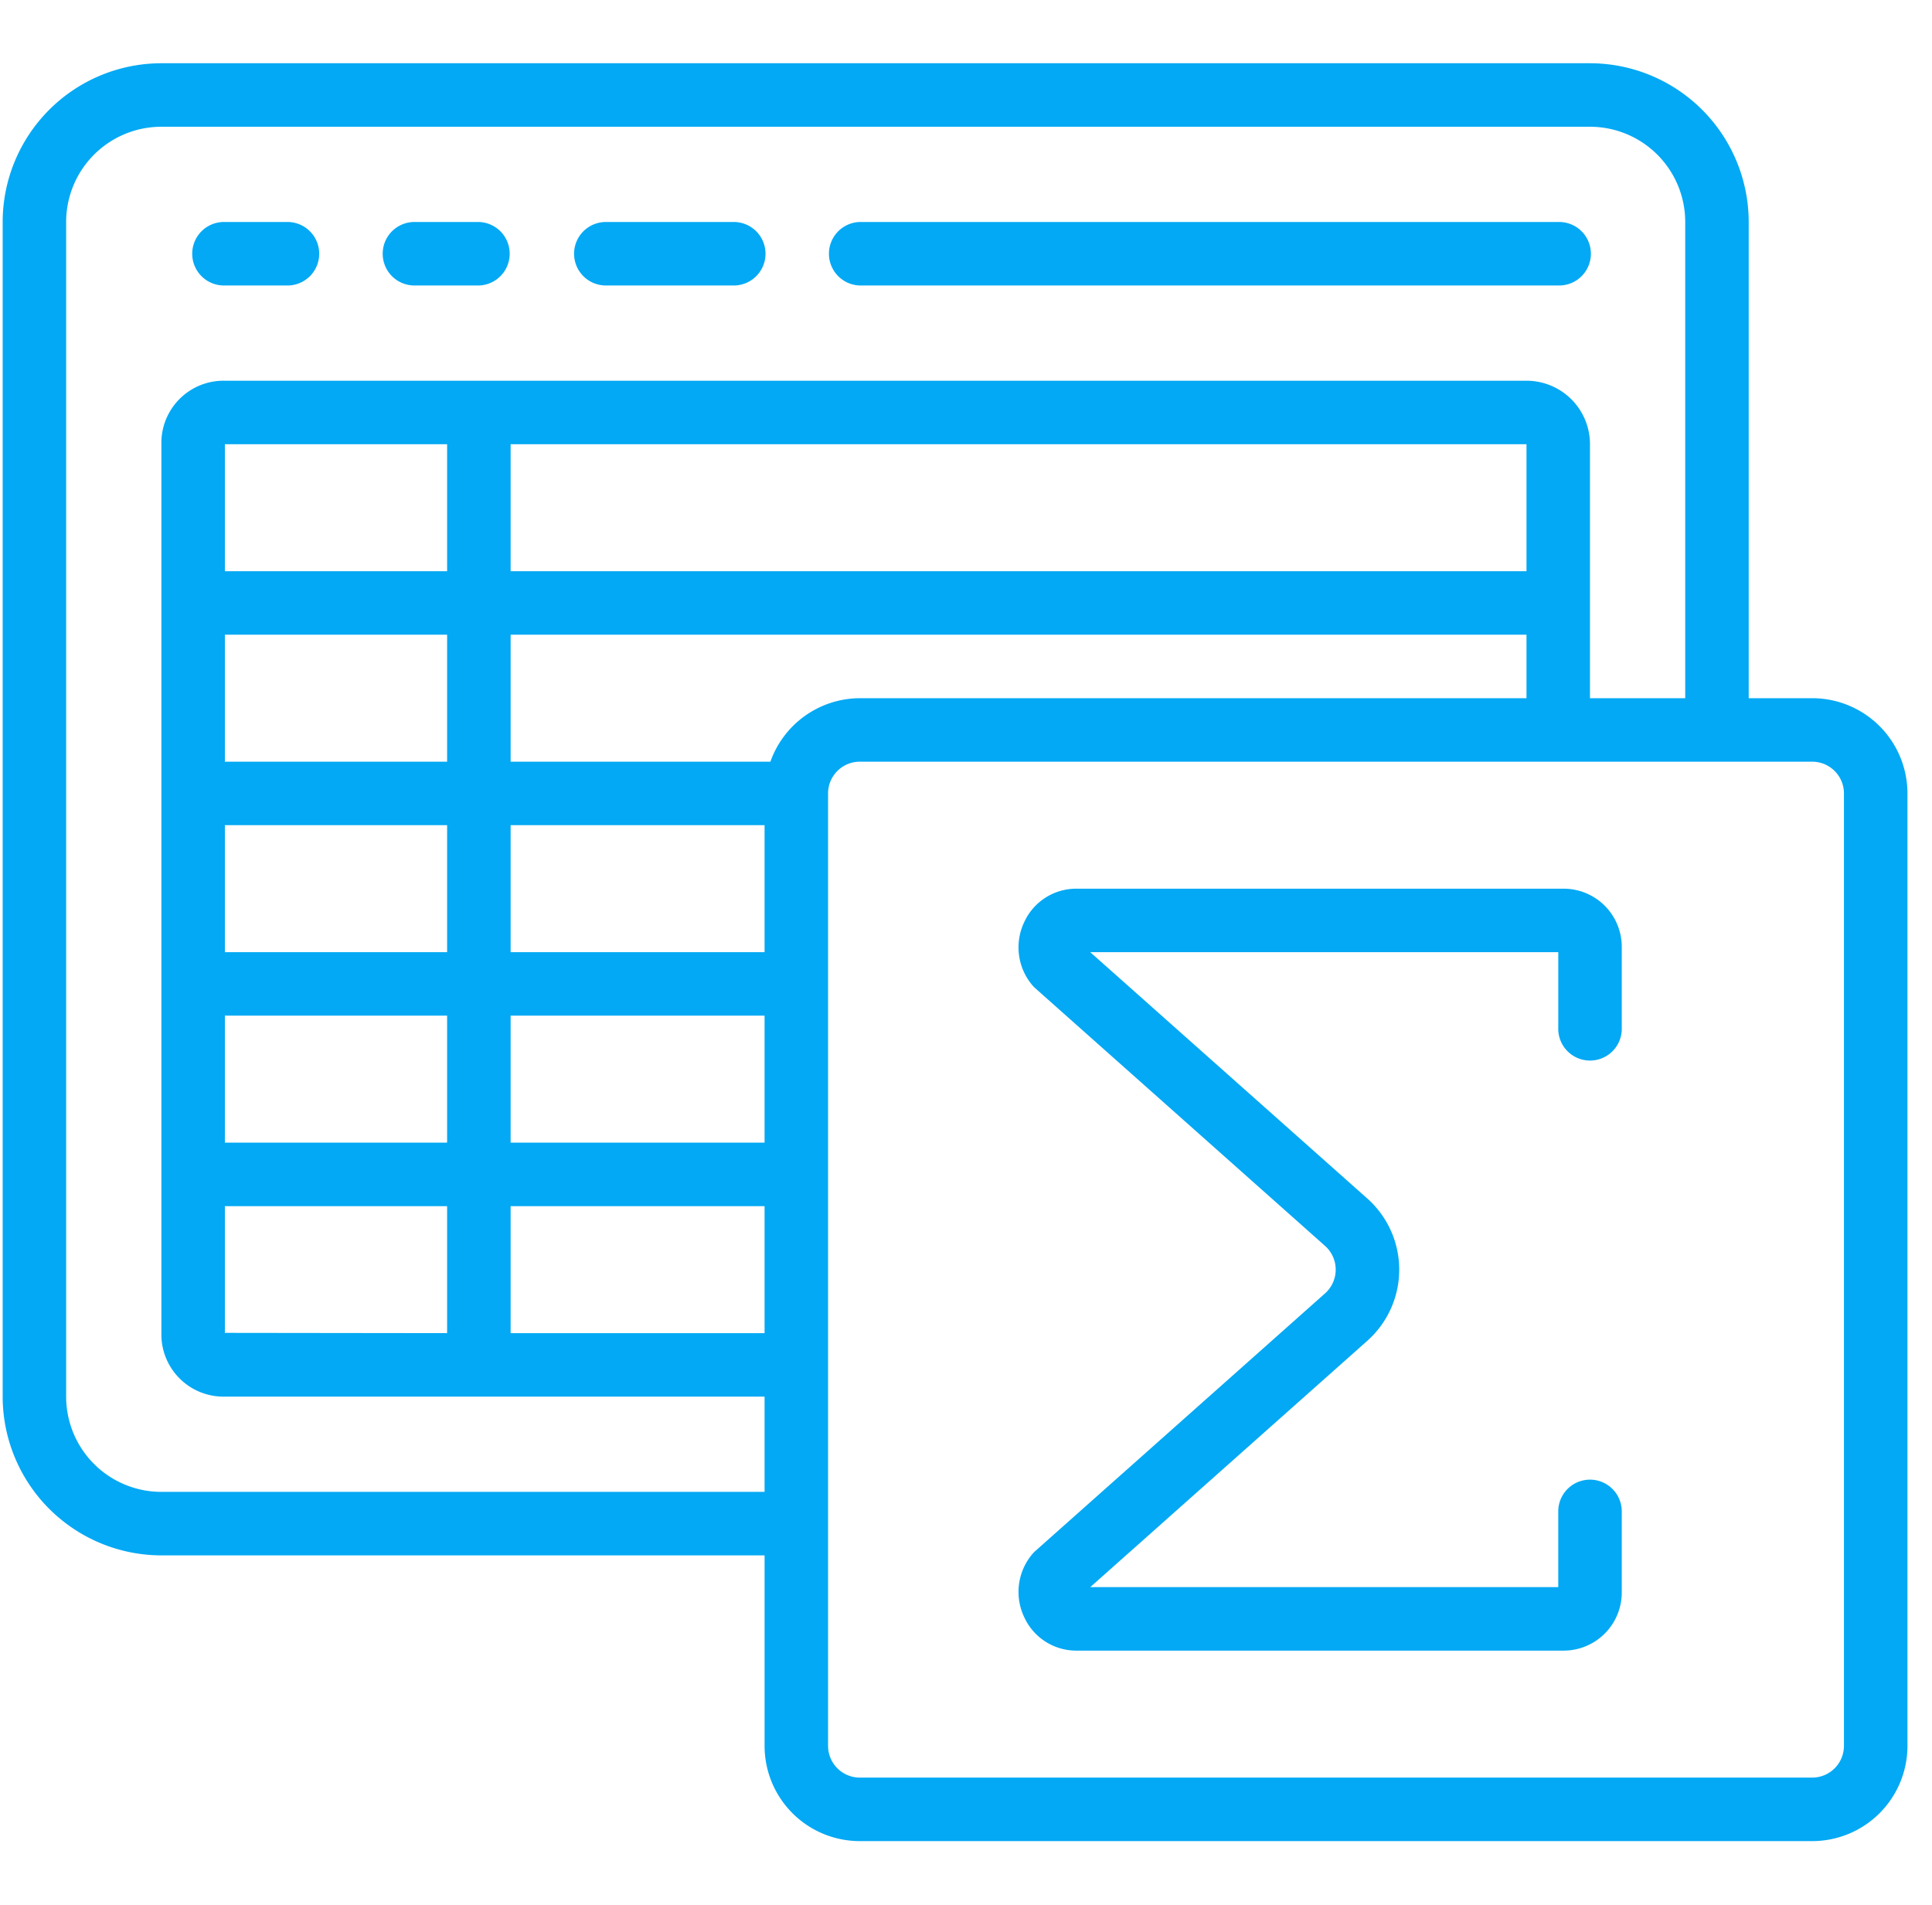 <svg width="71" height="70" fill="none" xmlns="http://www.w3.org/2000/svg"><g clip-path="url(#a)" fill="#03A9F4"><path d="M8.265 10.491h2.333a1.167 1.167 0 0 0 0-2.333H8.265a1.167 1.167 0 1 0 0 2.333ZM15.265 10.491h2.333a1.167 1.167 0 0 0 0-2.333h-2.333a1.167 1.167 0 1 0 0 2.333ZM22.264 10.491h4.667a1.167 1.167 0 1 0 0-2.333h-4.667a1.166 1.166 0 0 0 0 2.333ZM31.596 10.491h25.667a1.167 1.167 0 1 0 0-2.333H31.596a1.167 1.167 0 0 0 0 2.333Z"/><path d="M66.597 25.658h-2.333v-17.5a5.84 5.84 0 0 0-5.833-5.834h-52.5A5.84 5.84 0 0 0 .098 8.158v43.166a5.84 5.84 0 0 0 5.833 5.834h22.167v7a3.5 3.5 0 0 0 3.5 3.5h35a3.5 3.5 0 0 0 3.5-3.5v-35a3.5 3.5 0 0 0-3.5-3.5ZM5.931 54.824a3.5 3.5 0 0 1-3.5-3.5V8.158a3.5 3.5 0 0 1 3.5-3.5h52.5a3.5 3.5 0 0 1 3.5 3.5v17.5h-3.5v-9.334a2.333 2.333 0 0 0-2.333-2.333H8.264a2.286 2.286 0 0 0-2.333 2.228v32.877a2.285 2.285 0 0 0 2.333 2.228h19.834v3.5H5.93Zm25.666-29.166a3.5 3.5 0 0 0-3.285 2.333h-9.547v-4.667h37.333v2.334h-24.5ZM8.264 48.982v-4.658h8.167v4.667l-8.167-.01Zm47.834-32.658v4.667H18.765v-4.667h37.333ZM16.43 20.991H8.264v-4.667h8.167v4.667ZM8.264 37.324h8.167v4.667H8.264v-4.667Zm10.5 0h9.334v4.667h-9.333v-4.667Zm9.334-2.333h-9.333v-4.667h9.333v4.667Zm-11.667 0H8.264v-4.667h8.167v4.667Zm-8.167-7v-4.667h8.167v4.667H8.264Zm10.5 16.333h9.334v4.667h-9.333v-4.667Zm49 19.833c0 .645-.522 1.167-1.167 1.167h-35a1.167 1.167 0 0 1-1.166-1.167v-35c0-.644.522-1.166 1.166-1.166h35c.645 0 1.167.522 1.167 1.166v35Z"/><path d="M57.481 32.658h-17.93a2.1 2.1 0 0 0-1.905 1.215 2.16 2.16 0 0 0 .275 2.313c.04.048.083.093.13.135l10.645 9.465a1.168 1.168 0 0 1 0 1.743l-10.645 9.465c-.047.042-.09.087-.13.136a2.158 2.158 0 0 0-.275 2.312 2.1 2.1 0 0 0 1.906 1.216h17.93a2.138 2.138 0 0 0 2.117-2.154v-2.962a1.166 1.166 0 0 0-2.334 0v2.782H40.067l10.179-9.05a3.5 3.5 0 0 0 0-5.232l-10.18-9.051h17.2v2.782a1.167 1.167 0 1 0 2.333 0v-2.961a2.138 2.138 0 0 0-2.118-2.154Z"/></g><defs><clipPath id="a"><path fill="#fff" transform="translate(.098)" d="M0 0h70v70H0z"/></clipPath></defs></svg>
